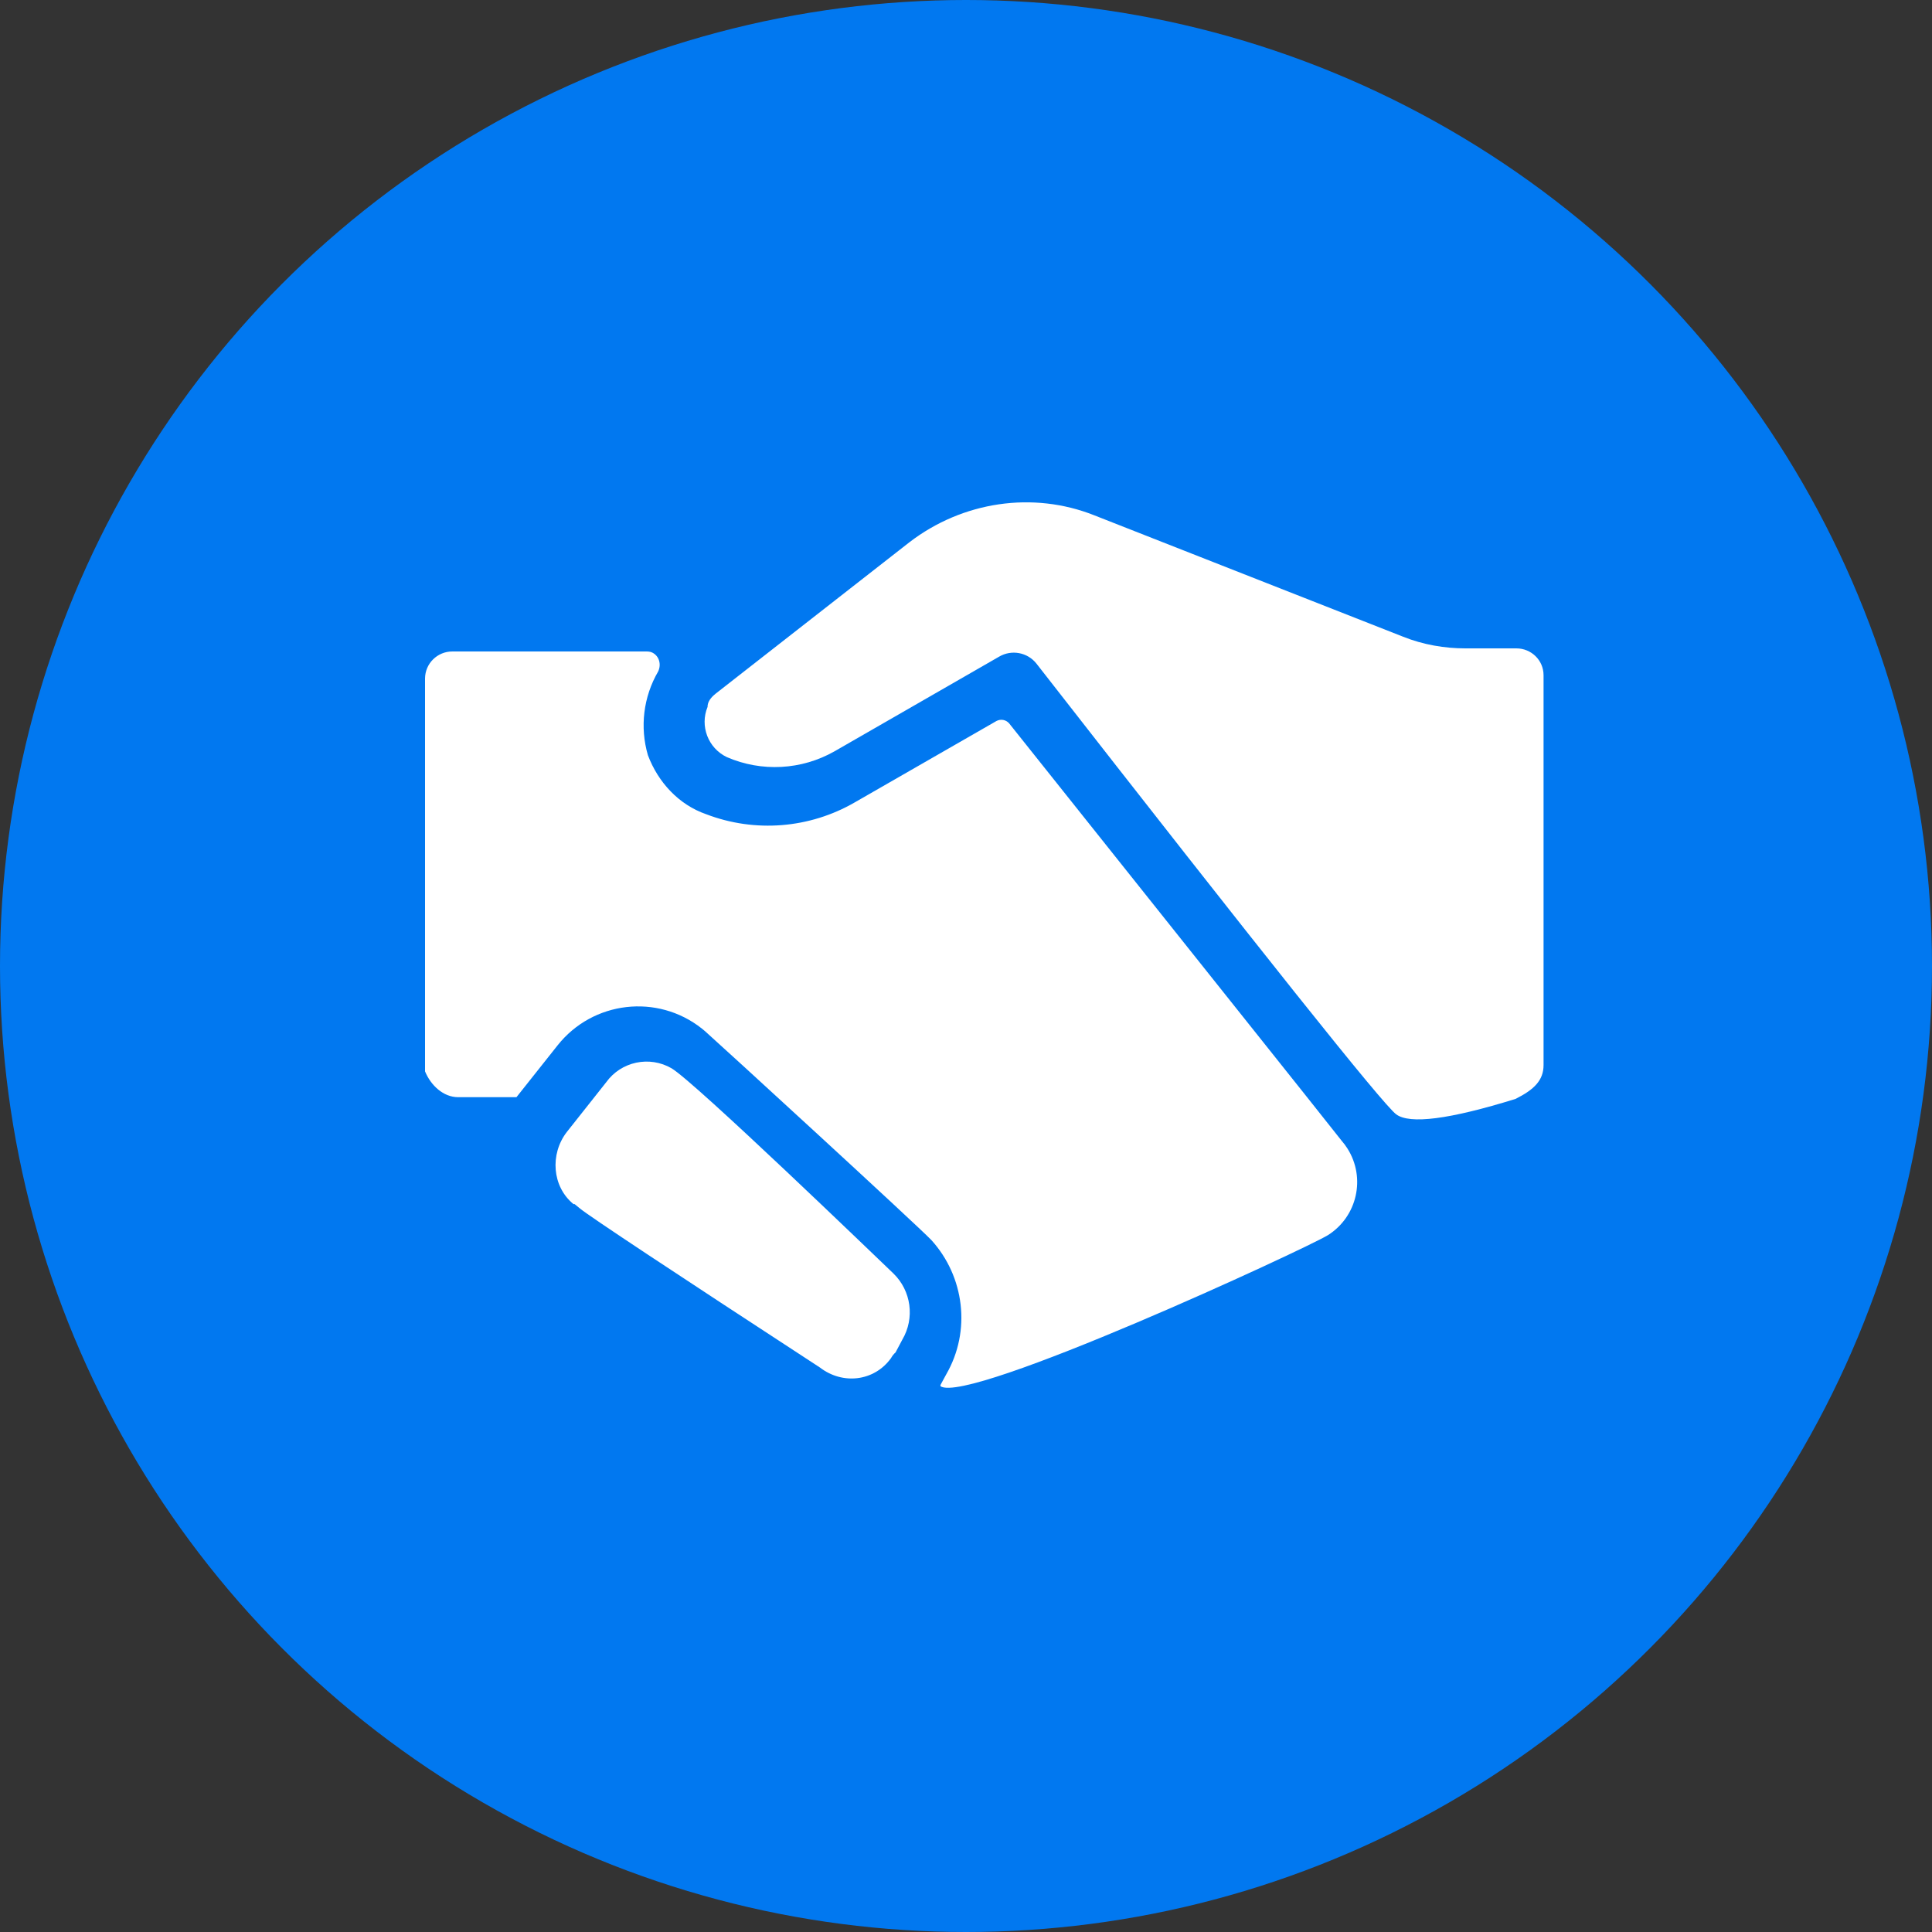 <?xml version="1.0" encoding="UTF-8"?>
<svg width="50px" height="50px" viewBox="0 0 50 50" version="1.1" xmlns="http://www.w3.org/2000/svg" xmlns:xlink="http://www.w3.org/1999/xlink">
    <rect x="0" y="0" width="50" height="50" fill="#333333" stroke="none"/>
    <!-- Generator: Sketch 57.1 (83088) - https://sketch.com -->
    <title>编组 63</title>
    <desc>Created with Sketch.</desc>
    <g id="xmind-图标" stroke="none" stroke-width="1" fill="none" fill-rule="evenodd">
        <g id="icon" transform="translate(-277, -1151)">
            <g id="符号" transform="translate(97, 879)">
                <g id="line5" transform="translate(0, 272)">
                    <g id="编组-63" transform="translate(180, 0)">
                        <circle id="椭圆" fill="#0178F0" cx="25" cy="25" r="25"></circle>
                        <path d="M18.513,17.958 L23.536,14.033 C24.912,12.977 26.734,12.705 28.322,13.337 L36.307,16.476 C36.838,16.689 37.393,16.78 37.924,16.78 L39.244,16.78 C39.626,16.78 39.947,17.083 39.947,17.475 L39.947,27.563 C39.947,27.957 39.706,28.197 39.224,28.439 C37.513,28.97 36.481,29.102 36.131,28.837 C35.78,28.571 32.679,24.683 26.824,17.175 L26.824,17.175 C26.592,16.881 26.177,16.804 25.854,16.996 L21.599,19.443 L21.599,19.443 C20.745,19.929 19.712,19.985 18.81,19.594 L18.81,19.594 C18.326,19.361 18.107,18.791 18.312,18.294 C18.308,18.171 18.395,18.051 18.515,17.958 L18.513,17.958 Z M13.366,28.395 L14.43,27.054 L14.43,27.054 C15.342,25.903 17.014,25.708 18.165,26.62 C18.193,26.642 18.22,26.665 18.247,26.688 C18.661,27.054 23.689,31.664 24.102,32.091 C24.96,33.036 25.138,34.443 24.488,35.569 L24.339,35.844 L24.339,35.875 C25.048,36.363 33.773,32.329 34.366,31.966 L34.366,31.966 C35.125,31.487 35.352,30.483 34.872,29.724 C34.827,29.653 34.777,29.586 34.722,29.523 L33.777,28.332 L26.116,18.72 L26.116,18.72 C26.035,18.626 25.899,18.601 25.789,18.659 L22.122,20.765 L22.122,20.765 C20.952,21.442 19.538,21.555 18.276,21.072 C17.567,20.826 17.033,20.247 16.768,19.545 L16.768,19.545 C16.555,18.817 16.651,18.033 17.033,17.378 C17.119,17.196 17.062,16.98 16.884,16.89 C16.826,16.86 16.765,16.86 16.706,16.86 L11.709,16.86 L11.709,16.86 C11.32,16.858 11.002,17.171 11,17.56 C11,17.561 11,17.562 11,17.563 L11,27.727 C11.149,28.089 11.472,28.395 11.858,28.395 L13.366,28.395 L13.366,28.395 Z M15.688,28.009 L14.666,29.3 C14.229,29.87 14.287,30.711 14.843,31.163 L14.872,31.163 L15.016,31.281 C15.29,31.501 17.358,32.872 21.221,35.392 C21.805,35.841 22.622,35.754 23.059,35.149 L23.059,35.149 C23.09,35.093 23.129,35.042 23.177,35 L23.352,34.67 L23.352,34.67 C23.679,34.114 23.584,33.405 23.12,32.956 C22.74,32.594 17.991,28.009 17.379,27.647 L17.379,27.647 C16.806,27.316 16.075,27.472 15.688,28.009 L15.688,28.009 Z" id="形状" fill="#FFFFFF" fill-rule="nonzero"></path>
                    </g>
                </g>
            </g>
        </g>
    </g>
</svg>